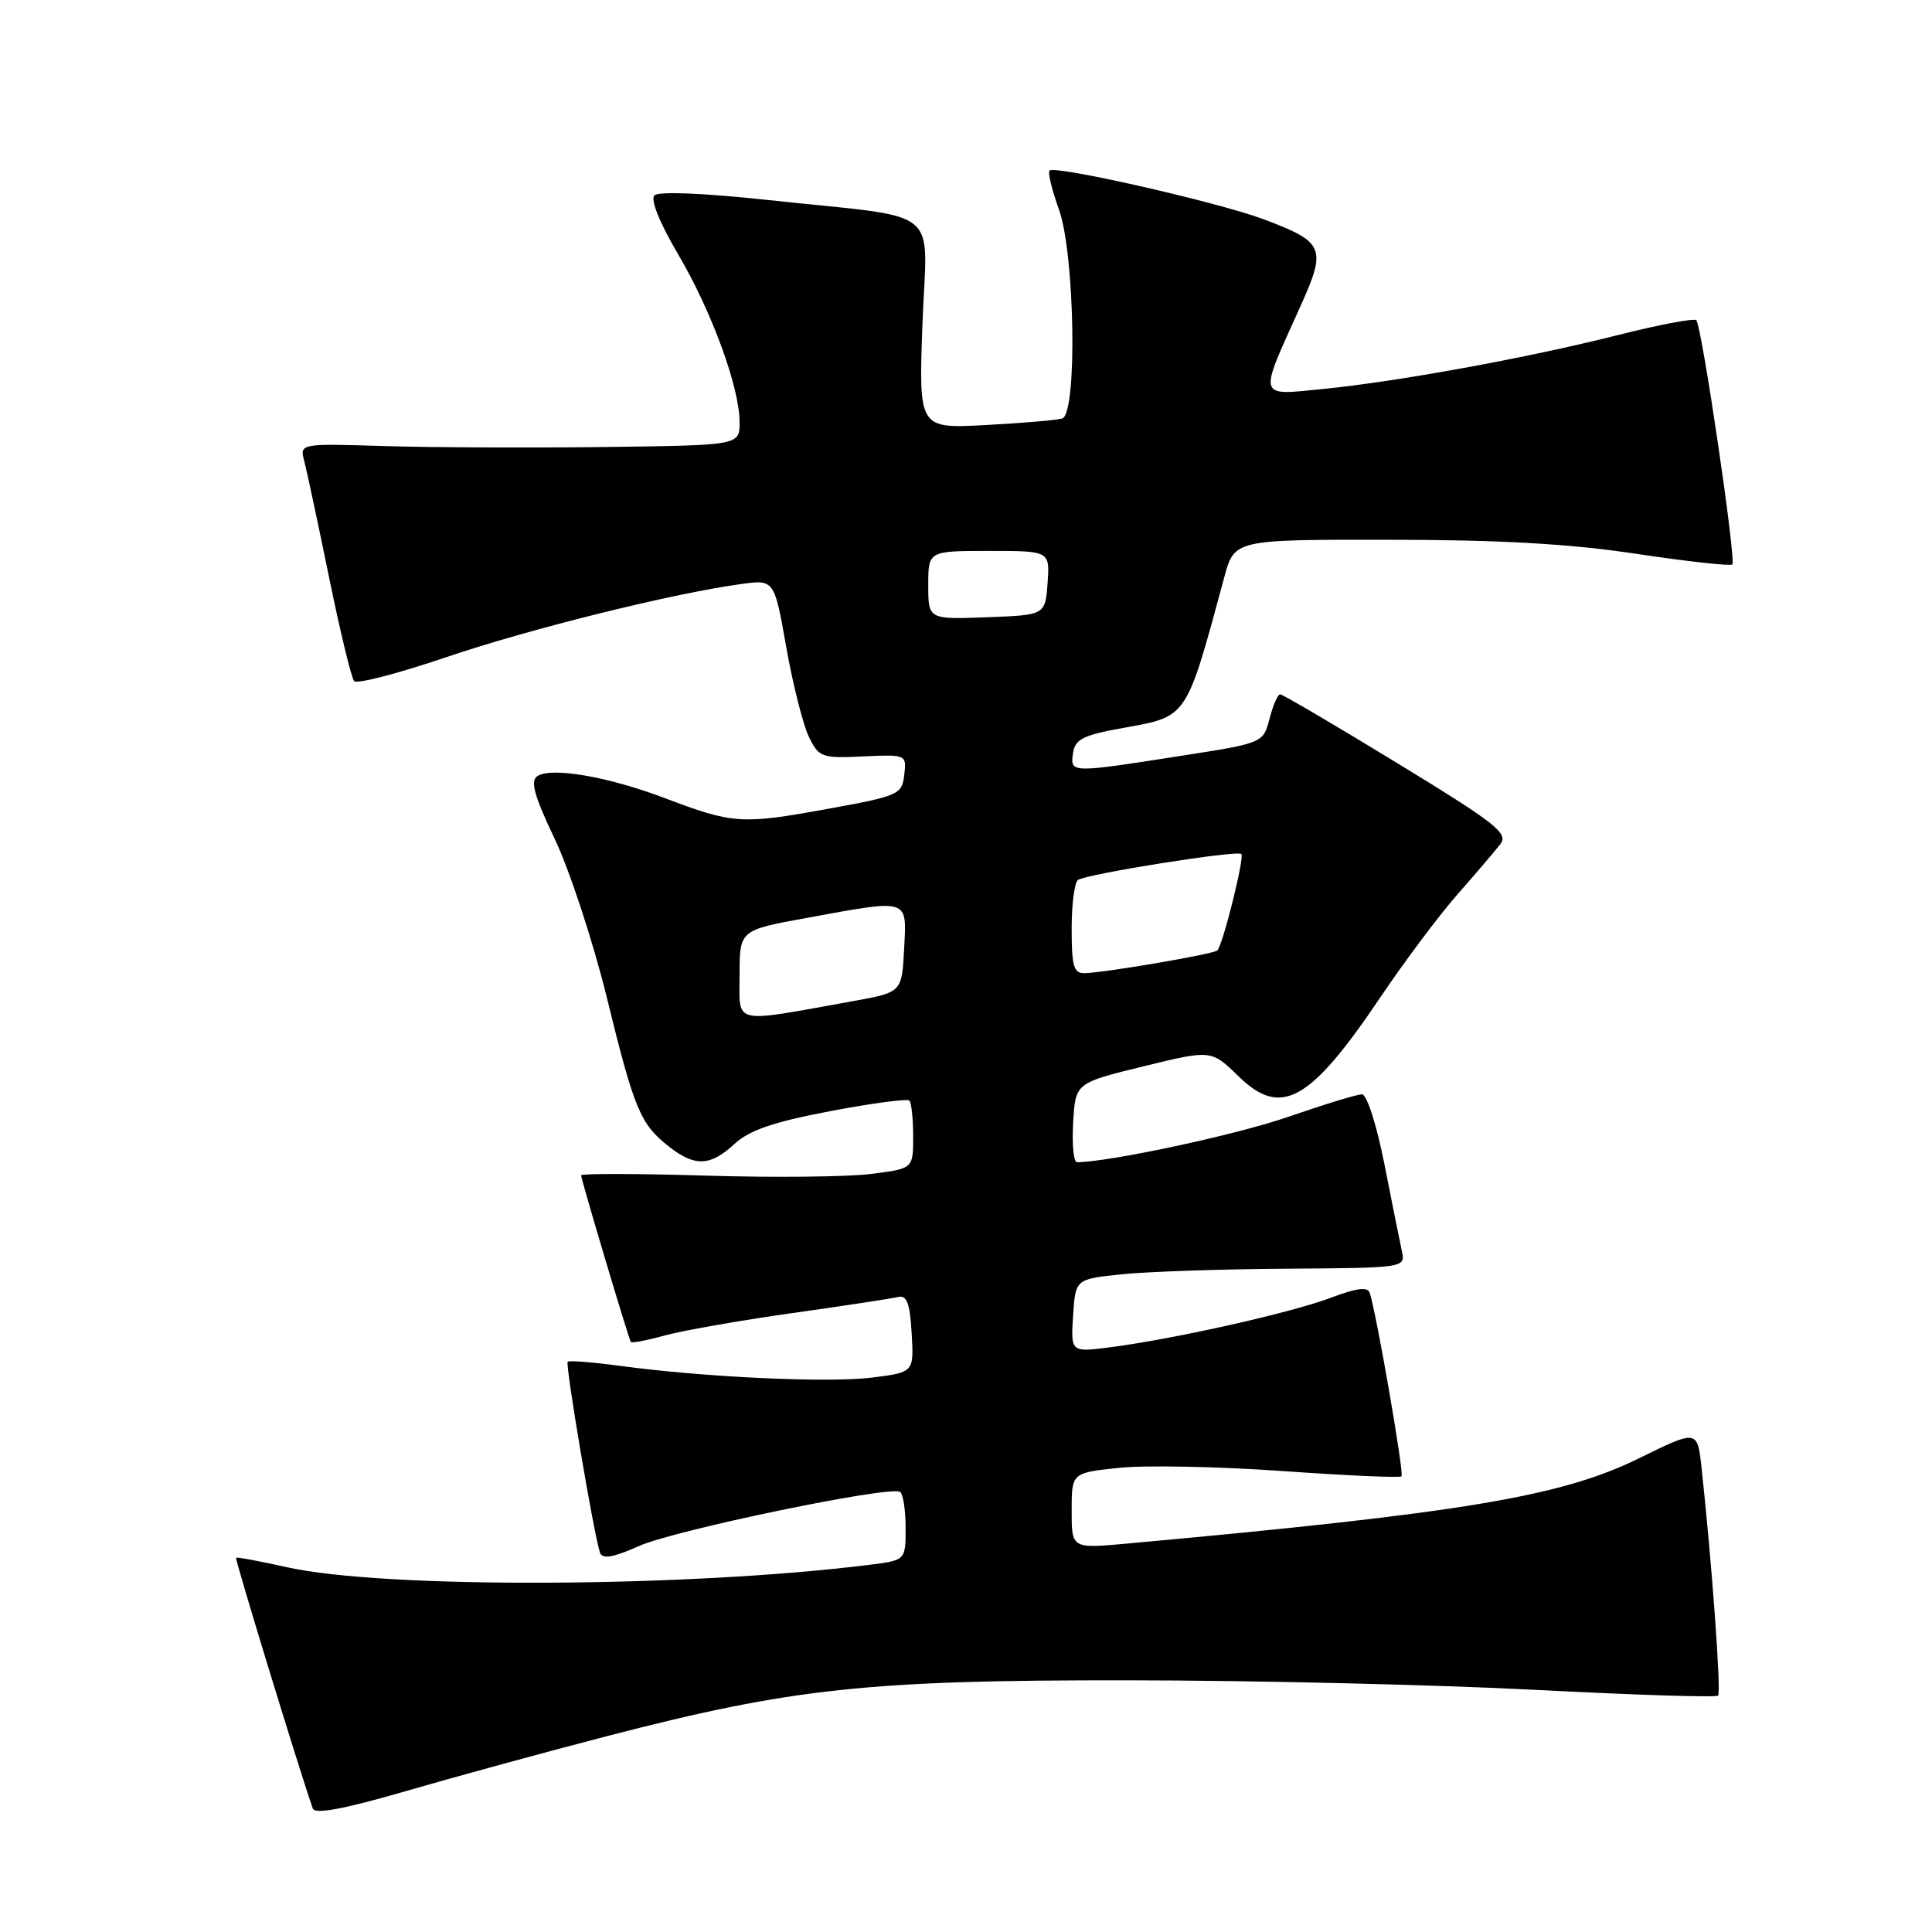 <?xml version="1.0" encoding="UTF-8" standalone="no"?>
<!DOCTYPE svg PUBLIC "-//W3C//DTD SVG 1.1//EN" "http://www.w3.org/Graphics/SVG/1.1/DTD/svg11.dtd" >
<svg xmlns="http://www.w3.org/2000/svg" xmlns:xlink="http://www.w3.org/1999/xlink" version="1.1" viewBox="0 0 256 256">
 <g >
 <path fill="currentColor"
d=" M 80.50 230.03 C 104.95 223.69 115.03 222.61 149.50 222.65 C 166.00 222.66 190.23 223.23 203.34 223.91 C 216.46 224.59 227.40 224.94 227.66 224.68 C 228.08 224.25 226.83 206.99 225.46 194.46 C 224.91 189.43 224.91 189.43 217.20 193.22 C 206.86 198.31 193.86 200.48 149.25 204.54 C 142.00 205.20 142.00 205.20 142.00 200.18 C 142.00 195.16 142.00 195.16 148.25 194.50 C 151.69 194.13 161.43 194.32 169.91 194.92 C 178.39 195.52 185.50 195.84 185.71 195.62 C 186.07 195.26 182.40 174.09 181.50 171.32 C 181.23 170.48 179.78 170.66 176.31 171.97 C 171.10 173.94 155.71 177.40 147.19 178.51 C 141.88 179.20 141.88 179.20 142.19 174.35 C 142.50 169.50 142.50 169.50 148.50 168.86 C 151.80 168.51 161.64 168.17 170.37 168.11 C 186.23 168.00 186.23 168.00 185.75 165.75 C 185.48 164.51 184.44 159.34 183.44 154.25 C 182.41 149.03 181.11 145.00 180.47 145.00 C 179.84 145.00 175.43 146.35 170.69 147.99 C 163.83 150.37 147.02 153.97 142.70 154.00 C 142.26 154.00 142.03 151.64 142.20 148.75 C 142.50 143.50 142.50 143.50 151.50 141.30 C 160.50 139.09 160.50 139.09 164.15 142.65 C 169.76 148.12 173.60 145.97 182.91 132.14 C 186.11 127.39 190.71 121.25 193.13 118.50 C 195.55 115.75 198.10 112.76 198.80 111.86 C 199.91 110.42 198.28 109.14 185.13 101.11 C 176.92 96.10 169.94 92.00 169.63 92.00 C 169.31 92.00 168.68 93.45 168.22 95.23 C 167.38 98.46 167.38 98.46 156.44 100.16 C 141.80 102.45 141.80 102.45 142.18 99.80 C 142.45 97.94 143.50 97.41 148.91 96.44 C 157.40 94.91 157.14 95.29 162.22 76.50 C 163.57 71.50 163.57 71.50 184.04 71.52 C 198.76 71.53 207.95 72.05 216.80 73.38 C 223.57 74.40 229.30 75.03 229.54 74.79 C 230.08 74.26 225.49 43.16 224.77 42.43 C 224.48 42.14 219.80 43.03 214.37 44.40 C 202.40 47.43 185.11 50.58 175.14 51.56 C 166.59 52.40 166.74 52.92 172.23 40.77 C 175.83 32.81 175.54 32.09 167.34 29.02 C 161.34 26.78 139.79 21.88 139.07 22.60 C 138.82 22.84 139.38 25.17 140.32 27.77 C 142.43 33.69 142.77 54.82 140.75 55.45 C 140.06 55.67 135.50 56.06 130.61 56.32 C 121.73 56.80 121.73 56.80 122.23 42.96 C 122.80 26.97 125.42 29.06 101.56 26.48 C 93.15 25.58 87.26 25.34 86.71 25.89 C 86.16 26.44 87.40 29.52 89.83 33.65 C 94.31 41.26 98.00 51.33 98.00 55.97 C 98.00 59.00 98.00 59.00 80.25 59.23 C 70.49 59.35 57.37 59.30 51.10 59.11 C 39.70 58.76 39.70 58.76 40.32 61.11 C 40.66 62.40 42.13 69.31 43.60 76.48 C 45.06 83.64 46.56 89.84 46.93 90.25 C 47.30 90.66 52.77 89.24 59.10 87.09 C 70.21 83.32 89.08 78.64 98.19 77.39 C 102.60 76.78 102.60 76.78 104.19 85.79 C 105.07 90.74 106.42 96.08 107.19 97.65 C 108.51 100.35 108.88 100.49 114.36 100.23 C 120.11 99.97 120.13 99.98 119.82 102.68 C 119.51 105.29 119.10 105.47 109.50 107.21 C 98.26 109.26 97.11 109.18 88.00 105.72 C 80.57 102.91 73.10 101.62 71.22 102.83 C 70.23 103.47 70.76 105.39 73.53 111.22 C 75.50 115.37 78.59 124.80 80.40 132.15 C 84.05 147.06 84.84 148.94 88.63 151.92 C 92.07 154.63 94.12 154.54 97.32 151.58 C 99.27 149.77 102.47 148.67 109.97 147.24 C 115.48 146.19 120.22 145.56 120.50 145.83 C 120.77 146.11 121.00 148.25 121.00 150.59 C 121.00 154.86 121.00 154.86 115.34 155.56 C 112.23 155.95 102.33 156.05 93.34 155.77 C 84.35 155.50 77.00 155.49 77.00 155.74 C 77.00 156.29 83.29 177.37 83.59 177.82 C 83.70 177.99 85.76 177.60 88.15 176.94 C 90.54 176.29 98.12 174.96 105.00 173.99 C 111.88 173.02 118.17 172.06 119.00 171.86 C 120.16 171.58 120.57 172.67 120.80 176.67 C 121.10 181.84 121.10 181.84 115.53 182.54 C 109.74 183.26 93.22 182.49 82.04 180.97 C 78.48 180.49 75.42 180.25 75.22 180.44 C 74.88 180.79 78.69 203.35 79.50 205.73 C 79.81 206.63 81.20 206.40 84.71 204.84 C 89.48 202.73 117.82 196.85 119.25 197.68 C 119.66 197.92 120.00 200.06 120.00 202.43 C 120.00 206.74 120.00 206.74 115.25 207.34 C 91.01 210.37 50.90 210.54 38.00 207.66 C 34.42 206.86 31.40 206.30 31.28 206.41 C 31.10 206.57 39.77 234.89 41.45 239.65 C 41.73 240.43 45.57 239.71 53.68 237.36 C 60.18 235.47 72.25 232.17 80.50 230.03 Z  M 98.00 129.19 C 98.00 123.25 98.00 123.25 106.89 121.63 C 120.62 119.12 120.15 118.97 119.80 125.75 C 119.50 131.49 119.50 131.49 113.00 132.66 C 96.76 135.58 98.00 135.87 98.00 129.19 Z  M 142.00 123.06 C 142.00 119.79 142.38 116.88 142.85 116.59 C 144.18 115.77 163.96 112.63 164.49 113.16 C 164.92 113.59 162.10 124.96 161.32 125.93 C 160.94 126.40 146.59 128.86 143.75 128.95 C 142.27 128.99 142.00 128.07 142.00 123.06 Z  M 123.00 77.54 C 123.00 73.00 123.00 73.00 131.06 73.00 C 139.11 73.00 139.11 73.00 138.81 77.25 C 138.50 81.50 138.50 81.50 130.75 81.79 C 123.00 82.08 123.00 82.08 123.00 77.54 Z "/>
</g>
</svg>